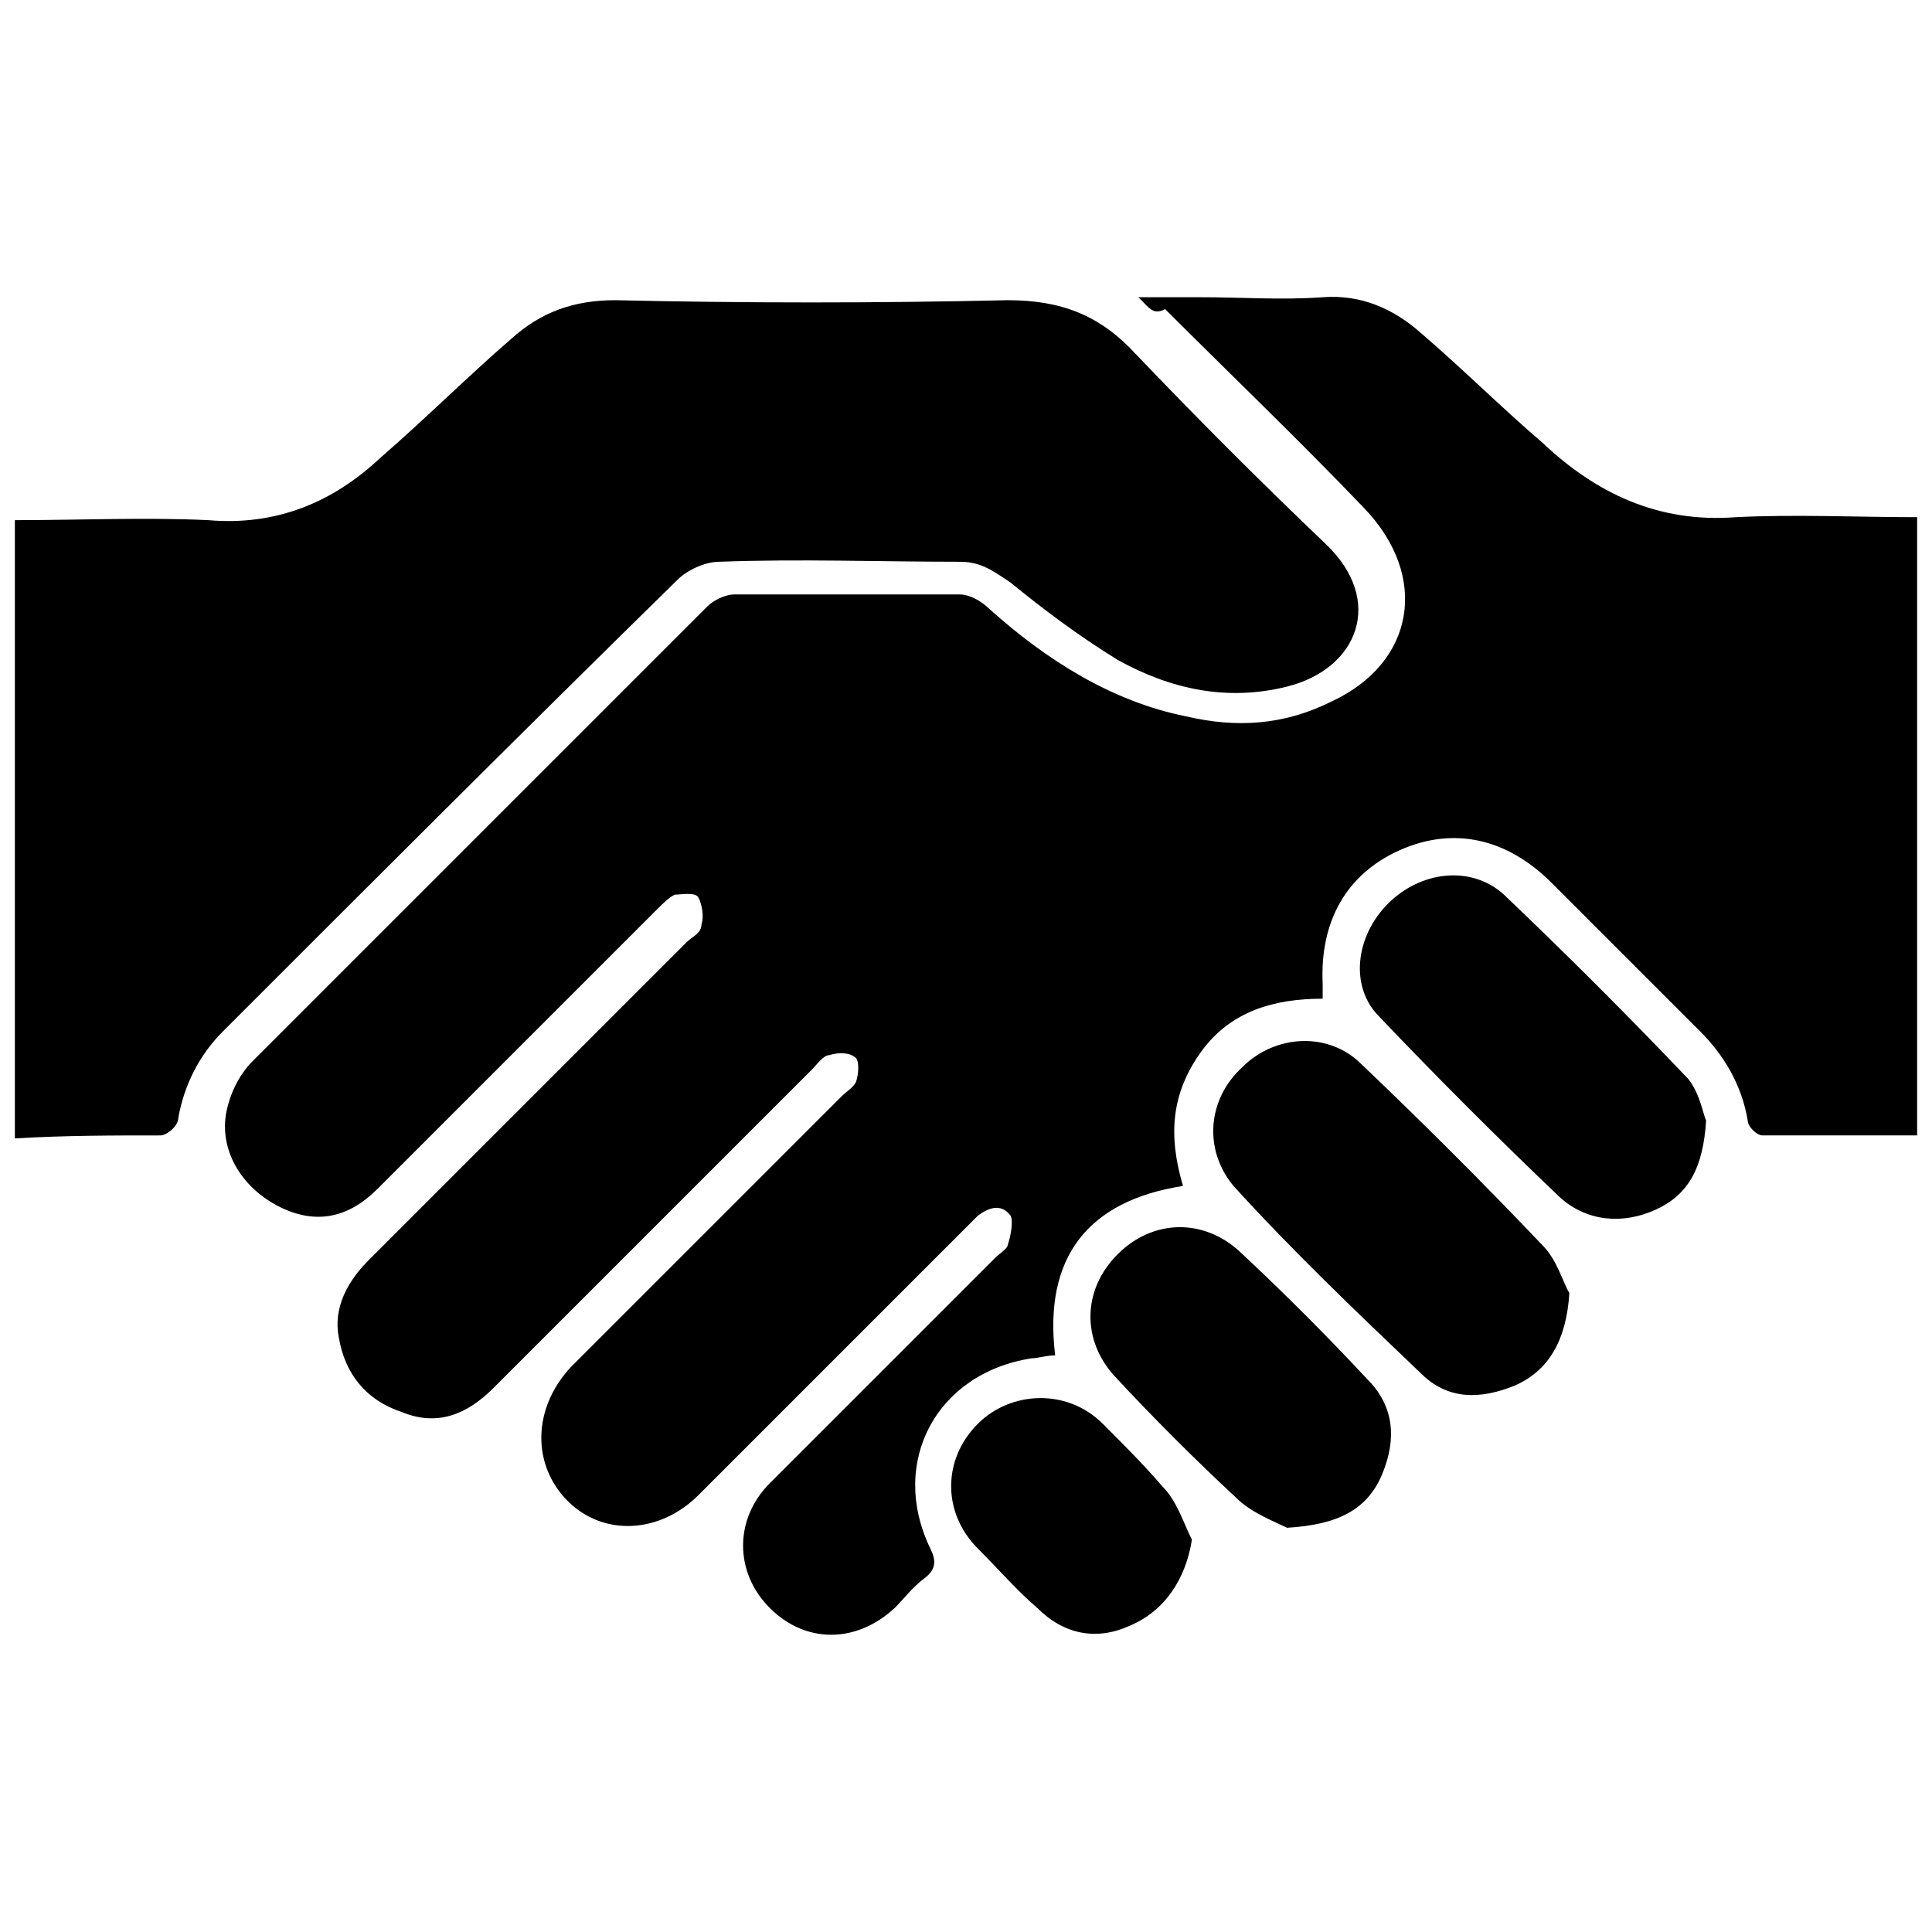 <?xml version="1.0" encoding="utf-8"?>
<!-- Generator: Adobe Illustrator 21.0.0, SVG Export Plug-In . SVG Version: 6.00 Build 0)  -->
<svg version="1.1" id="Layer_1" xmlns="http://www.w3.org/2000/svg" xmlns:xlink="http://www.w3.org/1999/xlink" x="0px" y="0px"
	 viewBox="0 0 65 65" style="enable-background:new 0 0 65 65;" xml:space="preserve">
<path d="M38.3,10c0.8,0,1.5,0,2.1,0c1.4,0,2.7,0.1,4.1,0c1.3-0.1,2.4,0.4,3.3,1.2c1.4,1.2,2.7,2.5,4.1,3.7c1.8,1.7,3.9,2.7,6.5,2.5
	c2-0.1,4.1,0,6.1,0c0,7,0,13.8,0,20.8c-1.8,0-3.5,0-5.2,0c-0.2,0-0.5-0.3-0.5-0.5c-0.2-1.2-0.8-2.2-1.6-3c-1.7-1.7-3.4-3.4-5-5
	c-1.5-1.5-3.3-1.9-5.1-1.1c-1.8,0.8-2.7,2.4-2.6,4.5c0,0.1,0,0.2,0,0.5c-1.6,0-3.1,0.4-4.1,1.8c-1,1.4-1.1,2.8-0.6,4.5
	c-3.2,0.5-4.7,2.4-4.3,5.7c-0.3,0-0.6,0.1-0.8,0.1c-3.2,0.5-4.8,3.5-3.4,6.4c0.2,0.4,0.2,0.7-0.2,1c-0.4,0.3-0.7,0.7-1,1
	c-1.3,1.2-3,1.2-4.2,0c-1.2-1.2-1.2-3,0-4.2c2.5-2.5,5-5,7.6-7.6c0.1-0.1,0.4-0.3,0.4-0.4c0.1-0.3,0.2-0.8,0.1-1
	c-0.3-0.4-0.7-0.3-1.1,0c-0.9,0.9-1.8,1.8-2.7,2.7c-2.2,2.2-4.5,4.5-6.7,6.7c-1.3,1.3-3.2,1.4-4.4,0.2c-1.2-1.2-1.2-3.1,0.1-4.5
	c3-3,6.1-6.1,9.1-9.1c0.2-0.2,0.4-0.3,0.5-0.5c0.1-0.3,0.1-0.7,0-0.8c-0.2-0.2-0.6-0.2-0.9-0.1c-0.2,0-0.4,0.3-0.6,0.5
	c-3.6,3.6-7.2,7.2-10.7,10.7c-0.9,0.9-1.9,1.3-3.1,0.8c-1.2-0.4-1.9-1.3-2.1-2.5c-0.2-1,0.3-1.9,1-2.6c3.6-3.6,7.1-7.1,10.7-10.7
	c0.2-0.2,0.5-0.3,0.5-0.6c0.1-0.3,0-0.7-0.1-0.9c-0.1-0.2-0.6-0.1-0.8-0.1c-0.2,0.1-0.4,0.3-0.6,0.5c-3.1,3.1-6.3,6.3-9.4,9.4
	c-1,1-2.1,1.2-3.3,0.6c-1.2-0.6-2-1.8-1.8-3.1c0.1-0.6,0.4-1.3,0.9-1.8c5.1-5.1,10.2-10.2,15.3-15.3c0.2-0.2,0.6-0.4,0.9-0.4
	c2.5,0,5.1,0,7.6,0c0.3,0,0.7,0.2,1,0.5c1.9,1.7,4.1,3.1,6.6,3.6c1.7,0.4,3.3,0.3,4.9-0.5c2.8-1.3,3.3-4.2,1.1-6.5
	c-2.2-2.3-4.5-4.5-6.7-6.7C38.8,10.6,38.7,10.4,38.3,10z M5.4,38.2c0.2,0,0.6-0.3,0.6-0.6c0.2-1.1,0.7-2.1,1.5-2.9
	c5.1-5.1,10.2-10.2,15.3-15.2c0.3-0.3,0.9-0.6,1.4-0.6c2.7-0.1,5.4,0,8.1,0c0.7,0,1.1,0.3,1.7,0.7c1.1,0.9,2.3,1.8,3.6,2.6
	c1.8,1,3.7,1.4,5.7,0.9c2.4-0.6,3.3-2.9,1.3-4.8c-2.2-2.1-4.3-4.2-6.4-6.4c-1.2-1.3-2.5-1.8-4.3-1.8c-4.4,0.1-8.8,0.1-13.2,0
	c-1.4,0-2.5,0.4-3.5,1.3c-1.5,1.3-2.9,2.7-4.4,4c-1.6,1.5-3.5,2.3-5.8,2.1c-2.1-0.1-4.3,0-6.5,0c0,6.9,0,13.8,0,20.8
	C2.2,38.2,3.8,38.2,5.4,38.2z M51.9,41.9c-2-2.1-4-4.1-6.1-6.1c-1.1-1.1-2.9-1-4,0.1c-1.2,1.1-1.3,2.8-0.3,4c2,2.2,4.1,4.2,6.3,6.3
	c0.9,0.9,2,0.9,3.2,0.4c1.1-0.5,1.7-1.5,1.8-3.1C52.6,43.2,52.4,42.4,51.9,41.9z M56.8,36.3c-2-2.1-4.1-4.2-6.2-6.2
	c-1.1-1-2.8-0.8-3.9,0.3c-1.1,1.1-1.3,2.8-0.3,3.8c2,2.1,4,4.1,6.1,6.1c0.9,0.8,2.1,0.9,3.2,0.4c1.1-0.5,1.6-1.4,1.7-3
	C57.3,37.5,57.2,36.8,56.8,36.3z M46.5,49.6c0.5-1.2,0.4-2.3-0.5-3.2c-1.4-1.5-2.8-2.9-4.3-4.3c-1.2-1.1-2.9-1.1-4.1,0.1
	c-1.2,1.2-1.2,2.9-0.1,4.1c1.3,1.4,2.7,2.8,4.1,4.1c0.5,0.5,1.3,0.8,1.7,1C45,51.3,46,50.8,46.5,49.6z M39.1,50
	c-0.6-0.7-1.3-1.4-2-2.1c-1.2-1.2-3.1-1.1-4.2,0c-1.2,1.2-1.2,3,0,4.2c0.7,0.7,1.3,1.4,2,2c0.9,0.9,2,1.1,3.1,0.6
	c1.2-0.5,1.9-1.6,2.1-2.9C39.8,51.2,39.6,50.5,39.1,50z"/>
</svg>
